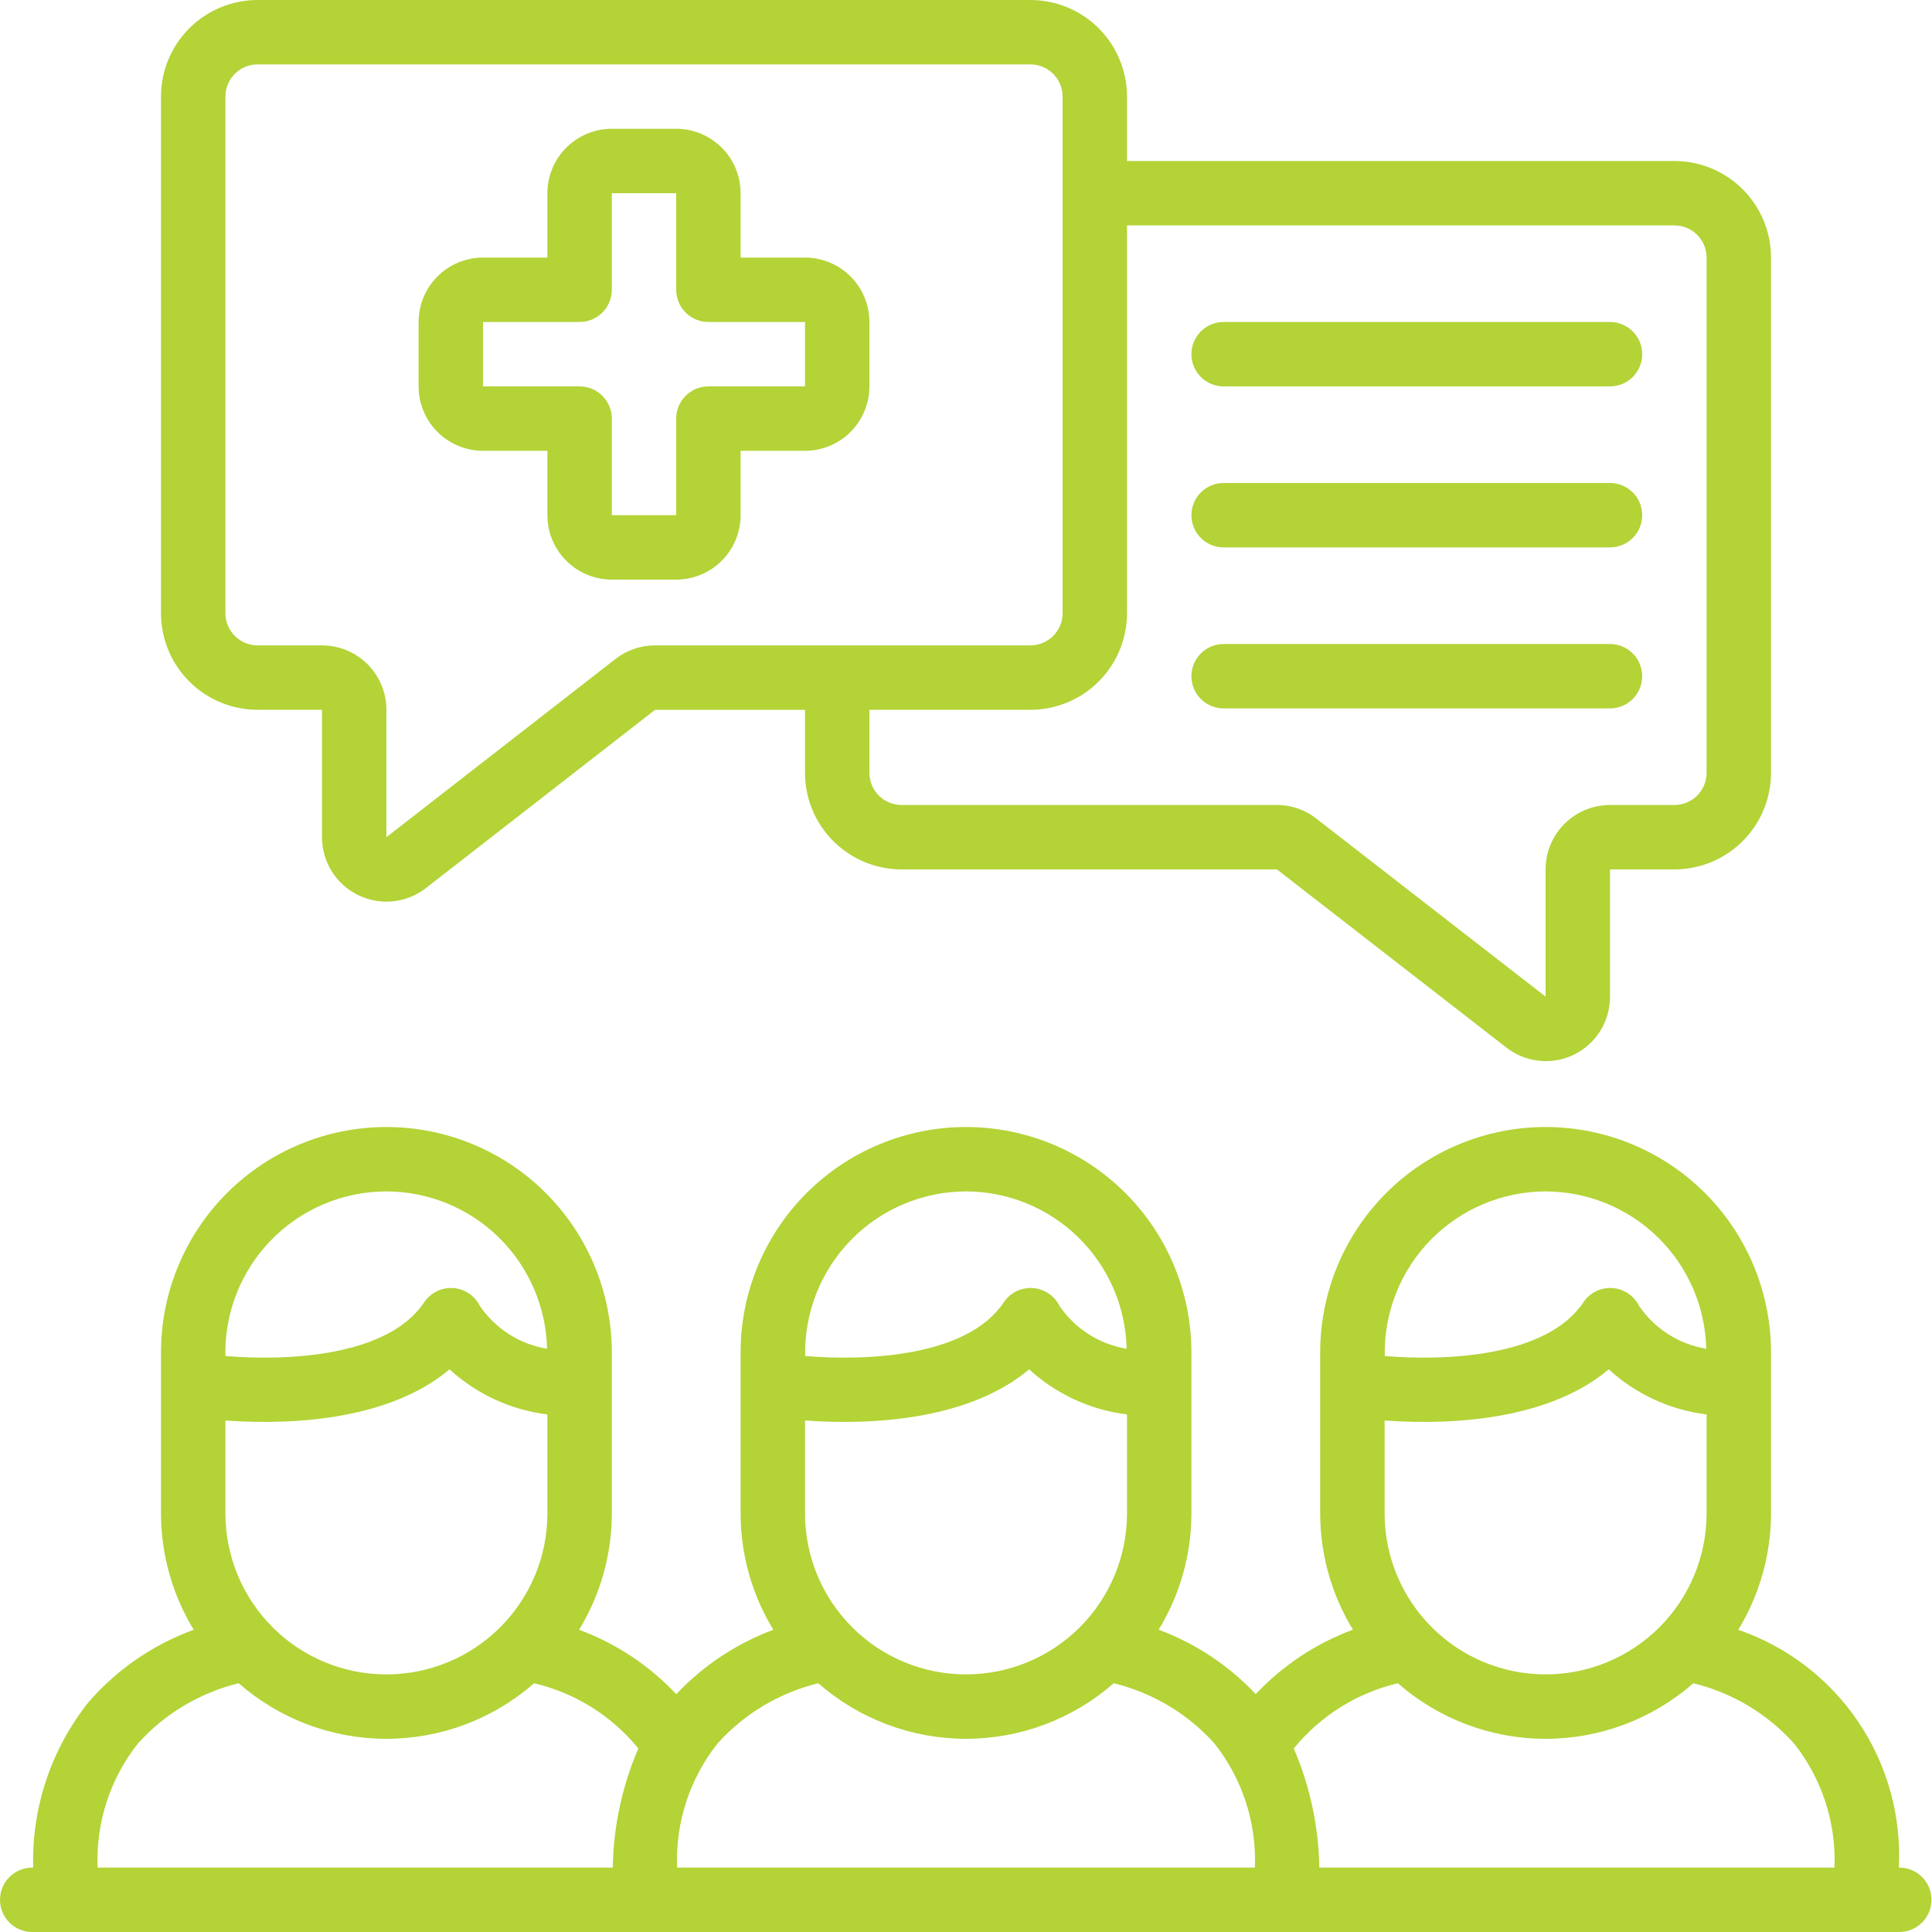 <svg width="100" height="100" viewBox="0 0 100 100" fill="none" xmlns="http://www.w3.org/2000/svg">
<g clip-path="url(#clip0_2161_665)">
<path d="M98.282 96.667C98.42 93.991 97.684 91.343 96.185 89.123C94.686 86.902 92.505 85.229 89.972 84.357C91.079 82.543 91.665 80.459 91.667 78.334V70C91.667 66.906 90.438 63.938 88.25 61.751C86.062 59.563 83.094 58.334 80 58.334C76.906 58.334 73.938 59.563 71.75 61.751C69.562 63.938 68.333 66.906 68.333 70V78.334C68.335 80.457 68.921 82.54 70.027 84.353C68.115 85.061 66.394 86.201 64.998 87.687C63.6 86.205 61.881 85.064 59.972 84.353C61.078 82.54 61.665 80.458 61.667 78.334V70C61.667 66.906 60.438 63.938 58.25 61.751C56.062 59.563 53.094 58.334 50 58.334C46.906 58.334 43.938 59.563 41.75 61.751C39.562 63.938 38.333 66.906 38.333 70V78.334C38.335 80.459 38.921 82.543 40.028 84.357C38.12 85.068 36.4 86.209 35.002 87.69C33.607 86.204 31.885 85.063 29.973 84.357C31.08 82.543 31.666 80.459 31.667 78.334V70C31.667 66.906 30.438 63.938 28.25 61.751C26.062 59.563 23.094 58.334 20 58.334C16.906 58.334 13.938 59.563 11.75 61.751C9.562 63.938 8.333 66.906 8.333 70V78.334C8.335 80.459 8.921 82.543 10.028 84.357C7.925 85.122 6.052 86.41 4.585 88.1C2.649 90.528 1.634 93.563 1.718 96.667H1.667C1.225 96.667 0.801 96.842 0.488 97.155C0.176 97.468 0 97.891 0 98.334C0 98.775 0.176 99.2 0.488 99.512C0.801 99.825 1.225 100 1.667 100H98.333C98.775 99.993 99.197 99.811 99.504 99.494C99.812 99.176 99.981 98.75 99.974 98.308C99.967 97.866 99.785 97.444 99.468 97.137C99.15 96.829 98.724 96.66 98.282 96.667ZM71.667 73.525C75.542 73.803 80.305 73.372 83.267 70.877C84.672 72.162 86.443 72.978 88.333 73.21V78.334C88.333 80.544 87.455 82.663 85.893 84.226C84.33 85.789 82.21 86.667 80 86.667C77.79 86.667 75.67 85.789 74.107 84.226C72.545 82.663 71.667 80.544 71.667 78.334V73.525ZM80 61.667C82.175 61.671 84.262 62.525 85.815 64.047C87.369 65.569 88.266 67.638 88.315 69.812C87.615 69.696 86.945 69.439 86.347 69.057C85.748 68.674 85.233 68.175 84.833 67.588C84.703 67.327 84.506 67.105 84.263 66.943C84.019 66.782 83.737 66.687 83.446 66.669C83.154 66.651 82.863 66.71 82.602 66.839C82.34 66.969 82.117 67.165 81.955 67.409C80.053 70.26 74.752 70.447 71.675 70.187C71.651 69.078 71.849 67.975 72.257 66.944C72.665 65.912 73.274 64.972 74.049 64.179C74.824 63.386 75.75 62.755 76.772 62.324C77.793 61.892 78.891 61.669 80 61.667ZM72.355 87.125C74.47 88.979 77.187 90.001 80 90.001C82.813 90.001 85.53 88.979 87.645 87.125C89.654 87.614 91.469 88.698 92.853 90.234C94.301 92.058 95.046 94.34 94.953 96.667H68.287C68.254 94.544 67.805 92.449 66.965 90.5C68.34 88.811 70.235 87.624 72.355 87.125ZM41.667 73.525C45.542 73.803 50.305 73.372 53.267 70.877C54.672 72.162 56.443 72.978 58.333 73.21V78.334C58.333 80.544 57.455 82.663 55.893 84.226C54.33 85.789 52.21 86.667 50 86.667C47.79 86.667 45.67 85.789 44.107 84.226C42.545 82.663 41.667 80.544 41.667 78.334V73.525ZM50 61.667C52.175 61.671 54.262 62.525 55.815 64.047C57.369 65.569 58.266 67.638 58.315 69.812C57.615 69.696 56.945 69.439 56.346 69.057C55.748 68.674 55.233 68.175 54.833 67.588C54.703 67.327 54.506 67.105 54.263 66.943C54.019 66.782 53.737 66.687 53.446 66.669C53.154 66.651 52.863 66.71 52.602 66.839C52.34 66.969 52.117 67.165 51.955 67.409C50.053 70.26 44.752 70.447 41.675 70.187C41.651 69.078 41.849 67.975 42.257 66.944C42.665 65.912 43.274 64.972 44.049 64.179C44.824 63.386 45.75 62.755 46.772 62.324C47.793 61.892 48.891 61.669 50 61.667ZM42.355 87.125C44.471 88.978 47.187 90 50 90C52.813 90 55.529 88.978 57.645 87.125C59.654 87.614 61.469 88.698 62.853 90.234C64.301 92.058 65.046 94.34 64.953 96.667H35.047C34.953 94.342 35.697 92.062 37.142 90.239C38.527 88.7 40.344 87.615 42.355 87.125ZM11.667 73.525C15.542 73.803 20.305 73.372 23.267 70.877C24.672 72.162 26.443 72.978 28.333 73.21V78.334C28.333 80.544 27.455 82.663 25.893 84.226C24.33 85.789 22.21 86.667 20 86.667C17.79 86.667 15.67 85.789 14.107 84.226C12.545 82.663 11.667 80.544 11.667 78.334V73.525ZM20 61.667C22.175 61.671 24.262 62.525 25.815 64.047C27.369 65.569 28.266 67.638 28.315 69.812C27.615 69.696 26.945 69.439 26.346 69.057C25.748 68.674 25.233 68.175 24.833 67.588C24.703 67.327 24.506 67.105 24.263 66.943C24.019 66.782 23.738 66.687 23.446 66.669C23.154 66.651 22.863 66.71 22.602 66.839C22.34 66.969 22.117 67.165 21.955 67.409C20.045 70.26 14.743 70.447 11.667 70.187C11.643 69.077 11.841 67.974 12.249 66.942C12.658 65.91 13.268 64.97 14.043 64.176C14.82 63.383 15.746 62.752 16.769 62.321C17.792 61.89 18.89 61.668 20 61.667ZM7.142 90.239C8.527 88.7 10.344 87.615 12.355 87.125C14.471 88.978 17.187 90 20 90C22.813 90 25.529 88.978 27.645 87.125C29.767 87.623 31.664 88.809 33.04 90.5C32.2 92.449 31.75 94.544 31.718 96.667H5.052C4.957 94.343 5.699 92.062 7.142 90.239Z" fill="#B3D337"/>
<path d="M46.667 45H66.093L77.943 54.202C78.432 54.591 79.022 54.834 79.643 54.904C80.264 54.973 80.892 54.866 81.456 54.594C82.019 54.322 82.493 53.897 82.826 53.367C83.158 52.838 83.334 52.225 83.333 51.6V45H86.667C87.993 45 89.264 44.473 90.202 43.535C91.14 42.598 91.667 41.326 91.667 40V13.333C91.667 12.007 91.14 10.736 90.202 9.798C89.264 8.86 87.993 8.333 86.667 8.333H58.333V5C58.333 3.674 57.806 2.402 56.869 1.464C55.931 0.527 54.659 0 53.333 0L13.333 0C12.007 0 10.735 0.527 9.798 1.464C8.86 2.402 8.333 3.674 8.333 5V31.738C8.333 33.064 8.86 34.336 9.798 35.274C10.735 36.212 12.007 36.738 13.333 36.738H16.667V43.333C16.666 43.958 16.841 44.57 17.172 45.099C17.502 45.629 17.975 46.056 18.536 46.33C19.096 46.604 19.723 46.715 20.344 46.651C20.965 46.586 21.556 46.349 22.048 45.965L33.905 36.742H41.667V40C41.667 41.326 42.193 42.598 43.131 43.535C44.069 44.473 45.34 45 46.667 45ZM86.667 11.667C87.109 11.667 87.532 11.842 87.845 12.155C88.158 12.467 88.333 12.891 88.333 13.333V40C88.333 40.442 88.158 40.866 87.845 41.178C87.532 41.491 87.109 41.667 86.667 41.667H83.333C82.449 41.667 81.601 42.018 80.976 42.643C80.351 43.268 80 44.116 80 45V51.585L68.167 42.397C67.582 41.923 66.852 41.666 66.1 41.667H46.667C46.225 41.667 45.801 41.491 45.488 41.178C45.175 40.866 45 40.442 45 40V36.738H53.333C54.659 36.738 55.931 36.212 56.869 35.274C57.806 34.336 58.333 33.064 58.333 31.738V11.667H86.667ZM31.858 34.107L20 43.333V36.738C20 35.854 19.649 35.006 19.024 34.381C18.398 33.756 17.551 33.405 16.667 33.405H13.333C12.891 33.405 12.467 33.229 12.155 32.917C11.842 32.604 11.667 32.18 11.667 31.738V5C11.667 4.558 11.842 4.134 12.155 3.821C12.467 3.509 12.891 3.333 13.333 3.333H53.333C53.775 3.333 54.199 3.509 54.512 3.821C54.824 4.134 55 4.558 55 5V31.738C55 32.18 54.824 32.604 54.512 32.917C54.199 33.229 53.775 33.405 53.333 33.405H33.905C33.164 33.405 32.444 33.652 31.858 34.107Z" fill="#B3D337"/>
<path d="M41.667 13.333H38.333V10C38.333 9.116 37.982 8.268 37.357 7.643C36.732 7.018 35.884 6.667 35 6.667H31.667C30.783 6.667 29.935 7.018 29.31 7.643C28.685 8.268 28.333 9.116 28.333 10V13.333H25C24.116 13.333 23.268 13.684 22.643 14.309C22.018 14.935 21.667 15.782 21.667 16.666V20C21.667 20.884 22.018 21.732 22.643 22.357C23.268 22.982 24.116 23.333 25 23.333H28.333V26.666C28.333 27.551 28.685 28.398 29.31 29.023C29.935 29.649 30.783 30 31.667 30H35C35.884 30 36.732 29.649 37.357 29.023C37.982 28.398 38.333 27.551 38.333 26.666V23.333H41.667C42.551 23.333 43.399 22.982 44.024 22.357C44.649 21.732 45 20.884 45 20V16.666C45 15.782 44.649 14.935 44.024 14.309C43.399 13.684 42.551 13.333 41.667 13.333ZM41.667 20H36.667C36.225 20 35.801 20.175 35.488 20.488C35.176 20.801 35 21.224 35 21.666V26.666H31.667V21.666C31.667 21.224 31.491 20.801 31.179 20.488C30.866 20.175 30.442 20 30 20H25V16.666H30C30.442 16.666 30.866 16.491 31.179 16.178C31.491 15.866 31.667 15.442 31.667 15V10H35V15C35 15.442 35.176 15.866 35.488 16.178C35.801 16.491 36.225 16.666 36.667 16.666H41.667V20Z" fill="#B3D337"/>
<path d="M63.333 20H83.333C83.775 20 84.199 19.824 84.512 19.512C84.825 19.199 85 18.775 85 18.333C85 17.891 84.825 17.467 84.512 17.155C84.199 16.842 83.775 16.666 83.333 16.666H63.333C62.891 16.666 62.468 16.842 62.155 17.155C61.842 17.467 61.667 17.891 61.667 18.333C61.667 18.775 61.842 19.199 62.155 19.512C62.468 19.824 62.891 20 63.333 20Z" fill="#B3D337"/>
<path d="M63.333 28.333H83.333C83.775 28.333 84.199 28.158 84.512 27.845C84.825 27.533 85 27.109 85 26.667C85 26.225 84.825 25.801 84.512 25.488C84.199 25.176 83.775 25 83.333 25H63.333C62.891 25 62.468 25.176 62.155 25.488C61.842 25.801 61.667 26.225 61.667 26.667C61.667 27.109 61.842 27.533 62.155 27.845C62.468 28.158 62.891 28.333 63.333 28.333Z" fill="#B3D337"/>
<path d="M63.333 36.667H83.333C83.775 36.667 84.199 36.491 84.512 36.179C84.825 35.866 85 35.442 85 35C85 34.558 84.825 34.134 84.512 33.822C84.199 33.509 83.775 33.334 83.333 33.334H63.333C62.891 33.334 62.468 33.509 62.155 33.822C61.842 34.134 61.667 34.558 61.667 35C61.667 35.442 61.842 35.866 62.155 36.179C62.468 36.491 62.891 36.667 63.333 36.667Z" fill="#B3D337"/>
</g>
<defs>
<clipPath id="clip0_2161_665">
<rect width="100" height="100" fill="white"/>
</clipPath>
</defs>
</svg>
